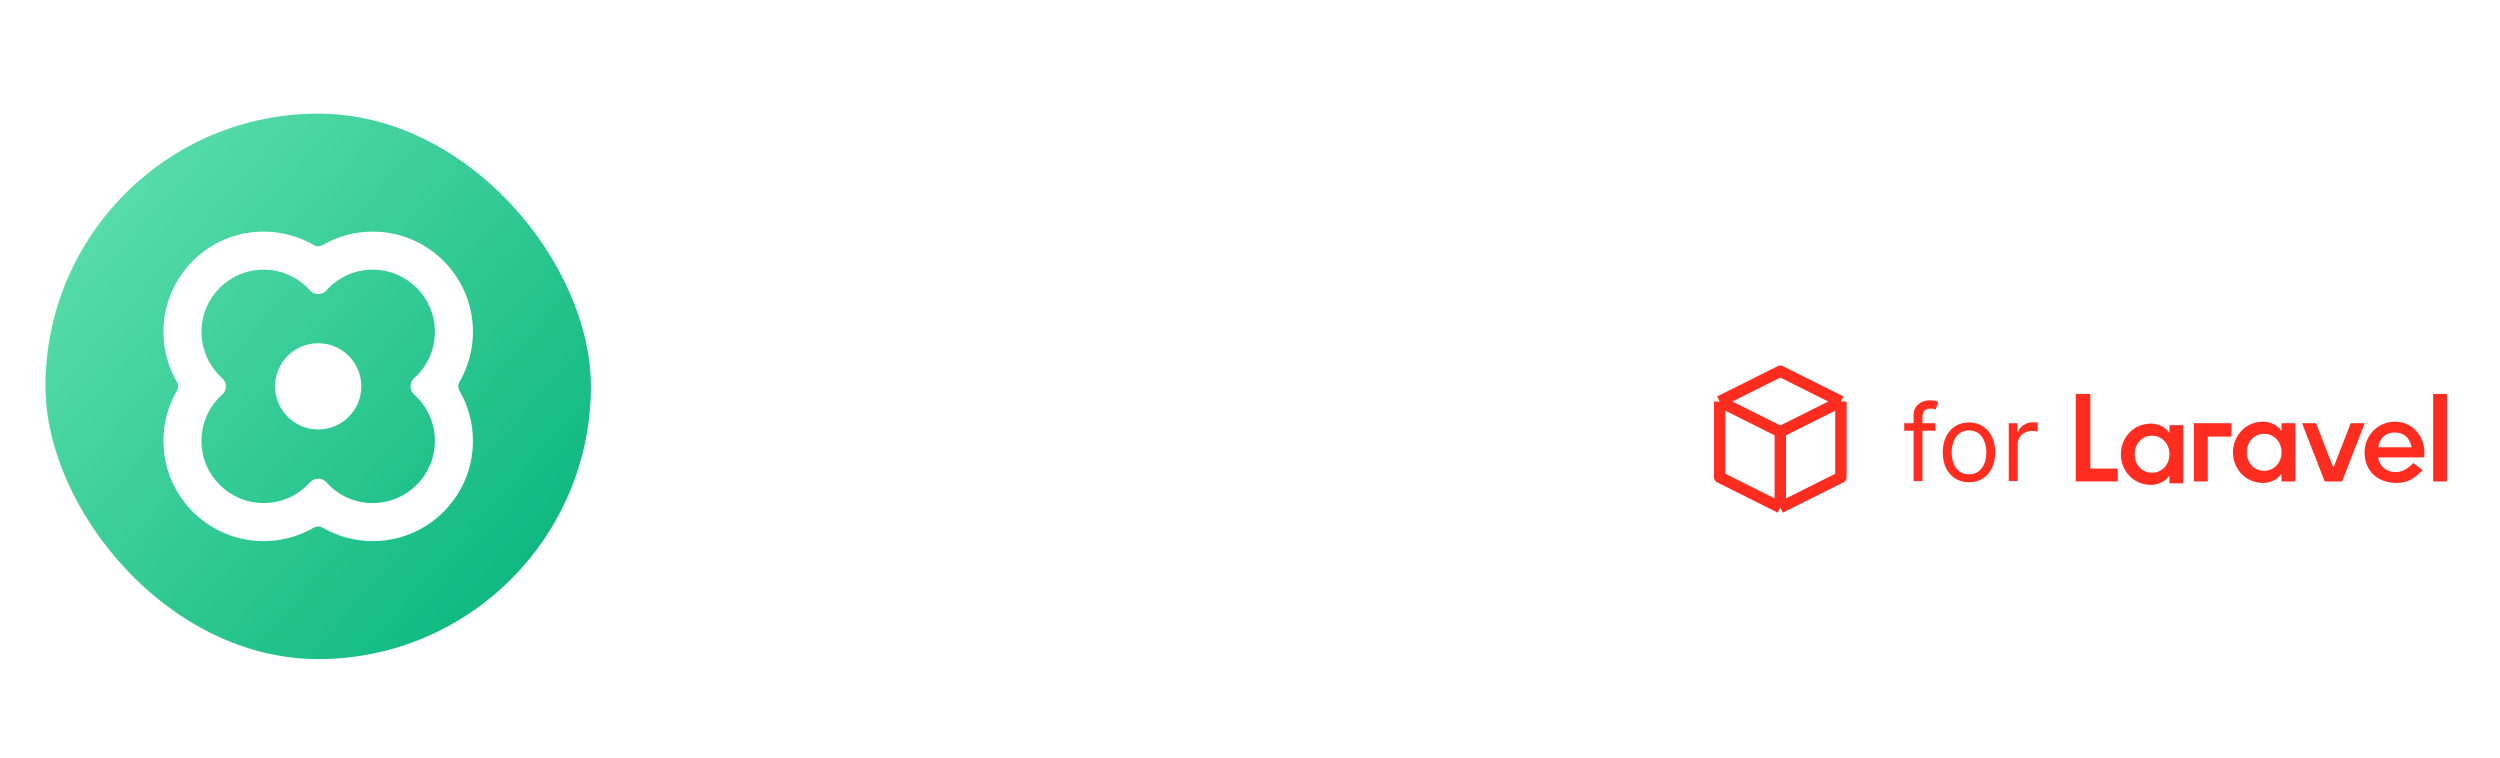 <svg width="330" height="100" viewBox="0 0 330 100" fill="none" xmlns="http://www.w3.org/2000/svg">
<path d="M116.972 70.378C114.92 70.378 113.318 69.838 112.166 68.758C111.014 67.642 110.438 66.148 110.438 64.276V41.056C110.438 40.048 110.294 39.094 110.006 38.194C109.718 37.294 109.214 36.556 108.494 35.98C107.774 35.404 106.73 35.116 105.362 35.116C104.138 35.116 103.148 35.404 102.392 35.98C101.636 36.556 101.078 37.348 100.718 38.356C100.358 39.328 100.16 40.462 100.124 41.758V42.46H105.308V47.05H100.124V70H94.184V47.05H90.404V42.46H94.184V40.84C94.184 38.572 94.616 36.646 95.48 35.062C96.344 33.442 97.604 32.2 99.26 31.336C100.916 30.472 102.914 30.04 105.254 30.04C109.034 30.04 111.824 30.958 113.624 32.794C115.46 34.594 116.378 36.934 116.378 39.814V61.738C116.378 63.106 116.576 64.006 116.972 64.438C117.404 64.87 117.944 65.086 118.592 65.086C119.312 65.086 120.014 64.996 120.698 64.816C121.418 64.636 121.958 64.474 122.318 64.33L123.182 69.136C122.786 69.316 122.228 69.496 121.508 69.676C120.788 69.856 120.032 70.018 119.24 70.162C118.448 70.306 117.692 70.378 116.972 70.378ZM139.268 70.54C137.036 70.54 135.038 70.162 133.274 69.406C131.51 68.614 129.98 67.534 128.684 66.166C127.424 64.798 126.452 63.25 125.768 61.522C125.084 59.758 124.742 57.886 124.742 55.906C124.742 53.926 125.084 52.054 125.768 50.29C126.452 48.526 127.424 46.978 128.684 45.646C129.98 44.278 131.51 43.216 133.274 42.46C135.074 41.668 137.072 41.272 139.268 41.272C141.464 41.272 143.444 41.668 145.208 42.46C147.008 43.216 148.538 44.278 149.798 45.646C151.094 46.978 152.084 48.526 152.768 50.29C153.452 52.054 153.794 53.926 153.794 55.906C153.794 57.886 153.452 59.758 152.768 61.522C152.084 63.25 151.094 64.798 149.798 66.166C148.538 67.534 147.008 68.614 145.208 69.406C143.444 70.162 141.464 70.54 139.268 70.54ZM130.844 55.96C130.844 57.76 131.222 59.38 131.978 60.82C132.734 62.26 133.742 63.394 135.002 64.222C136.262 65.05 137.684 65.464 139.268 65.464C140.816 65.464 142.22 65.05 143.48 64.222C144.776 63.358 145.802 62.206 146.558 60.766C147.314 59.29 147.692 57.67 147.692 55.906C147.692 54.106 147.314 52.486 146.558 51.046C145.802 49.606 144.776 48.472 143.48 47.644C142.22 46.78 140.816 46.348 139.268 46.348C137.684 46.348 136.262 46.78 135.002 47.644C133.742 48.508 132.734 49.66 131.978 51.1C131.222 52.504 130.844 54.124 130.844 55.96ZM174.938 46.888C172.634 46.924 170.582 47.446 168.782 48.454C167.018 49.462 165.758 50.884 165.002 52.72V70H159.062V41.758H164.57V48.076C165.542 46.132 166.82 44.584 168.404 43.432C169.988 42.244 171.662 41.596 173.426 41.488C173.786 41.488 174.074 41.488 174.29 41.488C174.542 41.488 174.758 41.506 174.938 41.542V46.888ZM177.155 61.738C177.155 59.938 177.659 58.372 178.667 57.04C179.711 55.672 181.133 54.628 182.933 53.908C184.733 53.152 186.821 52.774 189.197 52.774C190.457 52.774 191.735 52.864 193.031 53.044C194.363 53.224 195.533 53.512 196.541 53.908V52.126C196.541 50.146 195.947 48.598 194.759 47.482C193.571 46.366 191.861 45.808 189.629 45.808C188.045 45.808 186.551 46.096 185.147 46.672C183.743 47.212 182.249 47.986 180.665 48.994L178.667 44.998C180.539 43.738 182.411 42.802 184.283 42.19C186.191 41.578 188.189 41.272 190.277 41.272C194.057 41.272 197.027 42.28 199.187 44.296C201.383 46.276 202.481 49.102 202.481 52.774V63.304C202.481 63.988 202.589 64.474 202.805 64.762C203.057 65.05 203.471 65.212 204.047 65.248V70C203.507 70.108 203.021 70.18 202.589 70.216C202.157 70.252 201.797 70.27 201.509 70.27C200.249 70.27 199.295 69.964 198.647 69.352C197.999 68.74 197.621 68.02 197.513 67.192L197.351 65.572C196.127 67.156 194.561 68.38 192.653 69.244C190.745 70.108 188.819 70.54 186.875 70.54C185.003 70.54 183.329 70.162 181.853 69.406C180.377 68.614 179.225 67.552 178.397 66.22C177.569 64.888 177.155 63.394 177.155 61.738ZM195.137 63.466C195.569 62.998 195.911 62.53 196.163 62.062C196.415 61.594 196.541 61.18 196.541 60.82V57.58C195.533 57.184 194.471 56.896 193.355 56.716C192.239 56.5 191.141 56.392 190.061 56.392C187.901 56.392 186.137 56.824 184.769 57.688C183.437 58.552 182.771 59.74 182.771 61.252C182.771 62.08 182.987 62.872 183.419 63.628C183.887 64.384 184.535 64.996 185.363 65.464C186.227 65.932 187.289 66.166 188.549 66.166C189.845 66.166 191.087 65.914 192.275 65.41C193.463 64.906 194.417 64.258 195.137 63.466Z" fill="white"/>
<g filter="url(#filter0_dii_3740_26963)">
<rect x="5" y="14" width="72" height="72" rx="36" fill="url(#paint0_linear_3740_26963)"/>
<path d="M42.053 51.766C41.527 52.361 40.473 52.361 39.948 51.766C39.724 51.514 39.486 51.276 39.234 51.053C38.639 50.527 38.639 49.473 39.234 48.948C39.486 48.724 39.724 48.486 39.948 48.234C40.473 47.639 41.527 47.639 42.053 48.234C42.276 48.486 42.514 48.724 42.766 48.948C43.361 49.473 43.361 50.527 42.766 51.053C42.514 51.276 42.276 51.514 42.053 51.766Z" fill="white"/>
<path fill-rule="evenodd" clip-rule="evenodd" d="M59.641 50.556C59.441 50.213 59.441 49.787 59.641 49.444C60.777 47.492 61.428 45.222 61.428 42.8C61.428 35.495 55.506 29.572 48.2 29.572C45.778 29.572 43.509 30.223 41.556 31.359C41.213 31.559 40.787 31.559 40.444 31.359C38.492 30.223 36.222 29.572 33.8 29.572C26.494 29.572 20.572 35.495 20.572 42.8C20.572 45.222 21.223 47.492 22.359 49.444C22.559 49.787 22.559 50.213 22.359 50.556C21.223 52.509 20.572 54.778 20.572 57.2C20.572 64.506 26.494 70.428 33.8 70.428C36.222 70.428 38.492 69.777 40.444 68.641C40.787 68.441 41.213 68.441 41.556 68.641C43.509 69.777 45.778 70.428 48.2 70.428C55.506 70.428 61.428 64.506 61.428 57.2C61.428 54.778 60.777 52.509 59.641 50.556ZM42.053 62.634C41.527 62.039 40.473 62.039 39.948 62.634C39.204 63.474 38.291 64.161 37.262 64.641C36.21 65.131 35.037 65.405 33.8 65.405C29.269 65.405 25.595 61.731 25.595 57.2C25.595 55.963 25.869 54.79 26.359 53.738C26.839 52.709 27.526 51.796 28.366 51.053C28.961 50.527 28.961 49.473 28.366 48.948C27.526 48.204 26.839 47.291 26.359 46.262C25.869 45.21 25.595 44.037 25.595 42.8C25.595 38.269 29.269 34.595 33.8 34.595C35.037 34.595 36.21 34.869 37.262 35.359C38.291 35.839 39.204 36.526 39.948 37.366C40.473 37.961 41.527 37.961 42.053 37.366C42.796 36.526 43.709 35.839 44.738 35.359C45.79 34.869 46.963 34.595 48.2 34.595C52.731 34.595 56.405 38.269 56.405 42.8C56.405 44.037 56.131 45.21 55.641 46.262C55.161 47.291 54.474 48.204 53.634 48.948C53.039 49.473 53.039 50.527 53.634 51.053C54.474 51.796 55.161 52.709 55.641 53.738C56.131 54.79 56.405 55.963 56.405 57.2C56.405 61.731 52.731 65.405 48.2 65.405C46.963 65.405 45.79 65.131 44.738 64.641C43.709 64.161 42.796 63.474 42.053 62.634Z" fill="white"/>
<circle cx="41" cy="50" r="5.693" fill="white"/>
</g>
<path d="M243 53L235 49L227 53M243 53L235 57M243 53V63L235 67M235 57L227 53M235 57V67M227 53V63L235 67" stroke="#FF2D20" stroke-width="1.5" stroke-linejoin="round"/>
<path d="M255.474 55.864V56.858H251.358V55.864H255.474ZM252.591 63.5V54.81C252.591 54.372 252.694 54.008 252.899 53.716C253.105 53.424 253.371 53.206 253.7 53.06C254.028 52.914 254.374 52.841 254.739 52.841C255.027 52.841 255.262 52.864 255.445 52.91C255.627 52.957 255.763 53 255.852 53.04L255.514 54.054C255.455 54.034 255.372 54.009 255.266 53.979C255.163 53.95 255.027 53.935 254.858 53.935C254.47 53.935 254.19 54.032 254.018 54.228C253.849 54.424 253.764 54.71 253.764 55.088V63.5H252.591Z" fill="#FF2D20"/>
<path d="M259.907 63.659C259.217 63.659 258.612 63.495 258.092 63.167C257.575 62.839 257.171 62.38 256.879 61.79C256.591 61.2 256.446 60.511 256.446 59.722C256.446 58.926 256.591 58.232 256.879 57.639C257.171 57.045 257.575 56.585 258.092 56.256C258.612 55.928 259.217 55.764 259.907 55.764C260.596 55.764 261.199 55.928 261.716 56.256C262.237 56.585 262.641 57.045 262.929 57.639C263.221 58.232 263.367 58.926 263.367 59.722C263.367 60.511 263.221 61.2 262.929 61.79C262.641 62.38 262.237 62.839 261.716 63.167C261.199 63.495 260.596 63.659 259.907 63.659ZM259.907 62.605C260.43 62.605 260.861 62.471 261.199 62.202C261.537 61.934 261.787 61.581 261.95 61.144C262.112 60.706 262.193 60.232 262.193 59.722C262.193 59.211 262.112 58.736 261.95 58.295C261.787 57.854 261.537 57.498 261.199 57.226C260.861 56.954 260.43 56.818 259.907 56.818C259.383 56.818 258.952 56.954 258.614 57.226C258.276 57.498 258.026 57.854 257.863 58.295C257.701 58.736 257.62 59.211 257.62 59.722C257.62 60.232 257.701 60.706 257.863 61.144C258.026 61.581 258.276 61.934 258.614 62.202C258.952 62.471 259.383 62.605 259.907 62.605Z" fill="#FF2D20"/>
<path d="M265.158 63.5V55.864H266.291V57.017H266.371C266.51 56.639 266.762 56.333 267.127 56.097C267.491 55.862 267.902 55.744 268.36 55.744C268.446 55.744 268.553 55.746 268.683 55.749C268.812 55.753 268.91 55.758 268.976 55.764V56.957C268.936 56.947 268.845 56.933 268.703 56.913C268.563 56.889 268.416 56.878 268.26 56.878C267.889 56.878 267.557 56.956 267.266 57.111C266.977 57.264 266.749 57.476 266.58 57.748C266.414 58.016 266.331 58.323 266.331 58.668V63.5H265.158Z" fill="#FF2D20"/>
<path d="M275.925 52H274V63.549H279.54V61.85H275.925V52Z" fill="#FF2D20"/>
<path d="M286.365 57.153C286.119 56.768 285.771 56.466 285.319 56.246C284.867 56.026 284.412 55.916 283.955 55.916C283.363 55.916 282.822 56.023 282.331 56.237C281.84 56.452 281.419 56.746 281.068 57.12C280.716 57.494 280.443 57.926 280.248 58.415C280.052 58.905 279.955 59.419 279.955 59.958C279.955 60.508 280.052 61.025 280.248 61.509C280.443 61.993 280.716 62.422 281.068 62.796C281.419 63.17 281.84 63.464 282.331 63.678C282.822 63.893 283.363 64 283.955 64C284.412 64 284.867 63.89 285.319 63.67C285.771 63.45 286.119 63.148 286.365 62.763V63.802H288.189V56.114H286.365V57.153ZM286.198 60.898C286.086 61.195 285.93 61.454 285.729 61.674C285.528 61.894 285.285 62.07 285.001 62.202C284.716 62.334 284.401 62.4 284.055 62.4C283.709 62.4 283.397 62.334 283.118 62.202C282.839 62.07 282.599 61.894 282.398 61.674C282.197 61.454 282.044 61.195 281.938 60.898C281.832 60.601 281.779 60.288 281.779 59.958C281.779 59.628 281.832 59.314 281.938 59.017C282.044 58.721 282.197 58.462 282.398 58.242C282.599 58.022 282.839 57.846 283.118 57.714C283.397 57.582 283.709 57.516 284.055 57.516C284.401 57.516 284.716 57.582 285.001 57.714C285.285 57.846 285.528 58.022 285.729 58.242C285.93 58.462 286.086 58.721 286.198 59.017C286.309 59.314 286.365 59.628 286.365 59.958C286.365 60.288 286.309 60.601 286.198 60.898Z" fill="#FF2D20"/>
<path d="M301.163 56.9C300.918 56.515 300.569 56.213 300.117 55.992C299.665 55.773 299.211 55.663 298.753 55.663C298.161 55.663 297.621 55.77 297.13 55.984C296.639 56.199 296.217 56.493 295.866 56.867C295.514 57.241 295.241 57.673 295.046 58.162C294.85 58.651 294.753 59.166 294.753 59.705C294.753 60.255 294.85 60.772 295.046 61.255C295.241 61.74 295.514 62.169 295.866 62.542C296.217 62.916 296.638 63.211 297.13 63.425C297.62 63.639 298.161 63.747 298.753 63.747C299.211 63.747 299.665 63.637 300.117 63.417C300.569 63.197 300.918 62.895 301.163 62.51V63.549H302.987V55.861H301.163V56.9ZM300.996 60.645C300.884 60.942 300.728 61.201 300.527 61.42C300.326 61.641 300.084 61.817 299.799 61.949C299.514 62.081 299.199 62.146 298.853 62.146C298.507 62.146 298.195 62.081 297.916 61.949C297.637 61.816 297.397 61.641 297.196 61.42C296.996 61.201 296.842 60.942 296.736 60.645C296.63 60.348 296.577 60.035 296.577 59.705C296.577 59.375 296.63 59.061 296.736 58.764C296.842 58.467 296.996 58.209 297.196 57.989C297.397 57.769 297.637 57.593 297.916 57.461C298.195 57.329 298.507 57.263 298.853 57.263C299.199 57.263 299.514 57.329 299.799 57.461C300.084 57.593 300.326 57.769 300.527 57.989C300.728 58.209 300.884 58.467 300.996 58.764C301.107 59.061 301.163 59.375 301.163 59.705C301.163 60.035 301.107 60.348 300.996 60.645Z" fill="#FF2D20"/>
<path d="M323 52H321.176V63.549H323V52Z" fill="#FF2D20"/>
<path d="M289.599 63.549H291.423V57.63H294.553V55.861H289.599V63.549Z" fill="#FF2D20"/>
<path d="M310.301 55.861L308.008 61.748L305.715 55.861H303.868L306.862 63.549H309.155L312.149 55.861H310.301Z" fill="#FF2D20"/>
<path d="M316.127 55.663C313.894 55.663 312.125 57.472 312.125 59.705C312.125 62.172 313.837 63.746 316.361 63.746C317.774 63.746 318.676 63.214 319.778 62.054L318.546 61.114C318.545 61.115 317.616 62.318 316.228 62.318C314.614 62.318 313.935 61.036 313.935 60.373H319.987C320.305 57.833 318.611 55.663 316.127 55.663ZM313.94 59.036C313.954 58.888 314.164 57.091 316.113 57.091C318.062 57.091 318.298 58.888 318.312 59.036H313.94Z" fill="#FF2D20"/>
<defs>
<filter id="filter0_dii_3740_26963" x="4" y="12" width="76" height="77" filterUnits="userSpaceOnUse" color-interpolation-filters="sRGB">
<feFlood flood-opacity="0" result="BackgroundImageFix"/>
<feColorMatrix in="SourceAlpha" type="matrix" values="0 0 0 0 0 0 0 0 0 0 0 0 0 0 0 0 0 0 127 0" result="hardAlpha"/>
<feOffset dx="1" dy="1"/>
<feGaussianBlur stdDeviation="1"/>
<feColorMatrix type="matrix" values="0 0 0 0 0.024 0 0 0 0 0.306 0 0 0 0 0.231 0 0 0 0.2 0"/>
<feBlend mode="normal" in2="BackgroundImageFix" result="effect1_dropShadow_3740_26963"/>
<feBlend mode="normal" in="SourceGraphic" in2="effect1_dropShadow_3740_26963" result="shape"/>
<feColorMatrix in="SourceAlpha" type="matrix" values="0 0 0 0 0 0 0 0 0 0 0 0 0 0 0 0 0 0 127 0" result="hardAlpha"/>
<feOffset dx="1" dy="2"/>
<feGaussianBlur stdDeviation="1"/>
<feComposite in2="hardAlpha" operator="arithmetic" k2="-1" k3="1"/>
<feColorMatrix type="matrix" values="0 0 0 0 0.459 0 0 0 0 0.958 0 0 0 0 0.76 0 0 0 1 0"/>
<feBlend mode="normal" in2="shape" result="effect2_innerShadow_3740_26963"/>
<feColorMatrix in="SourceAlpha" type="matrix" values="0 0 0 0 0 0 0 0 0 0 0 0 0 0 0 0 0 0 127 0" result="hardAlpha"/>
<feOffset dx="-1" dy="-2"/>
<feGaussianBlur stdDeviation="1"/>
<feComposite in2="hardAlpha" operator="arithmetic" k2="-1" k3="1"/>
<feColorMatrix type="matrix" values="0 0 0 0 0.031 0 0 0 0 0.537 0 0 0 0 0.404 0 0 0 1 0"/>
<feBlend mode="normal" in2="effect2_innerShadow_3740_26963" result="effect3_innerShadow_3740_26963"/>
</filter>
<linearGradient id="paint0_linear_3740_26963" x1="71.5" y1="70.5" x2="-1" y2="6.5" gradientUnits="userSpaceOnUse">
<stop stop-color="#10B981"/>
<stop offset="1" stop-color="#6EE7B7"/>
</linearGradient>
</defs>
</svg>
